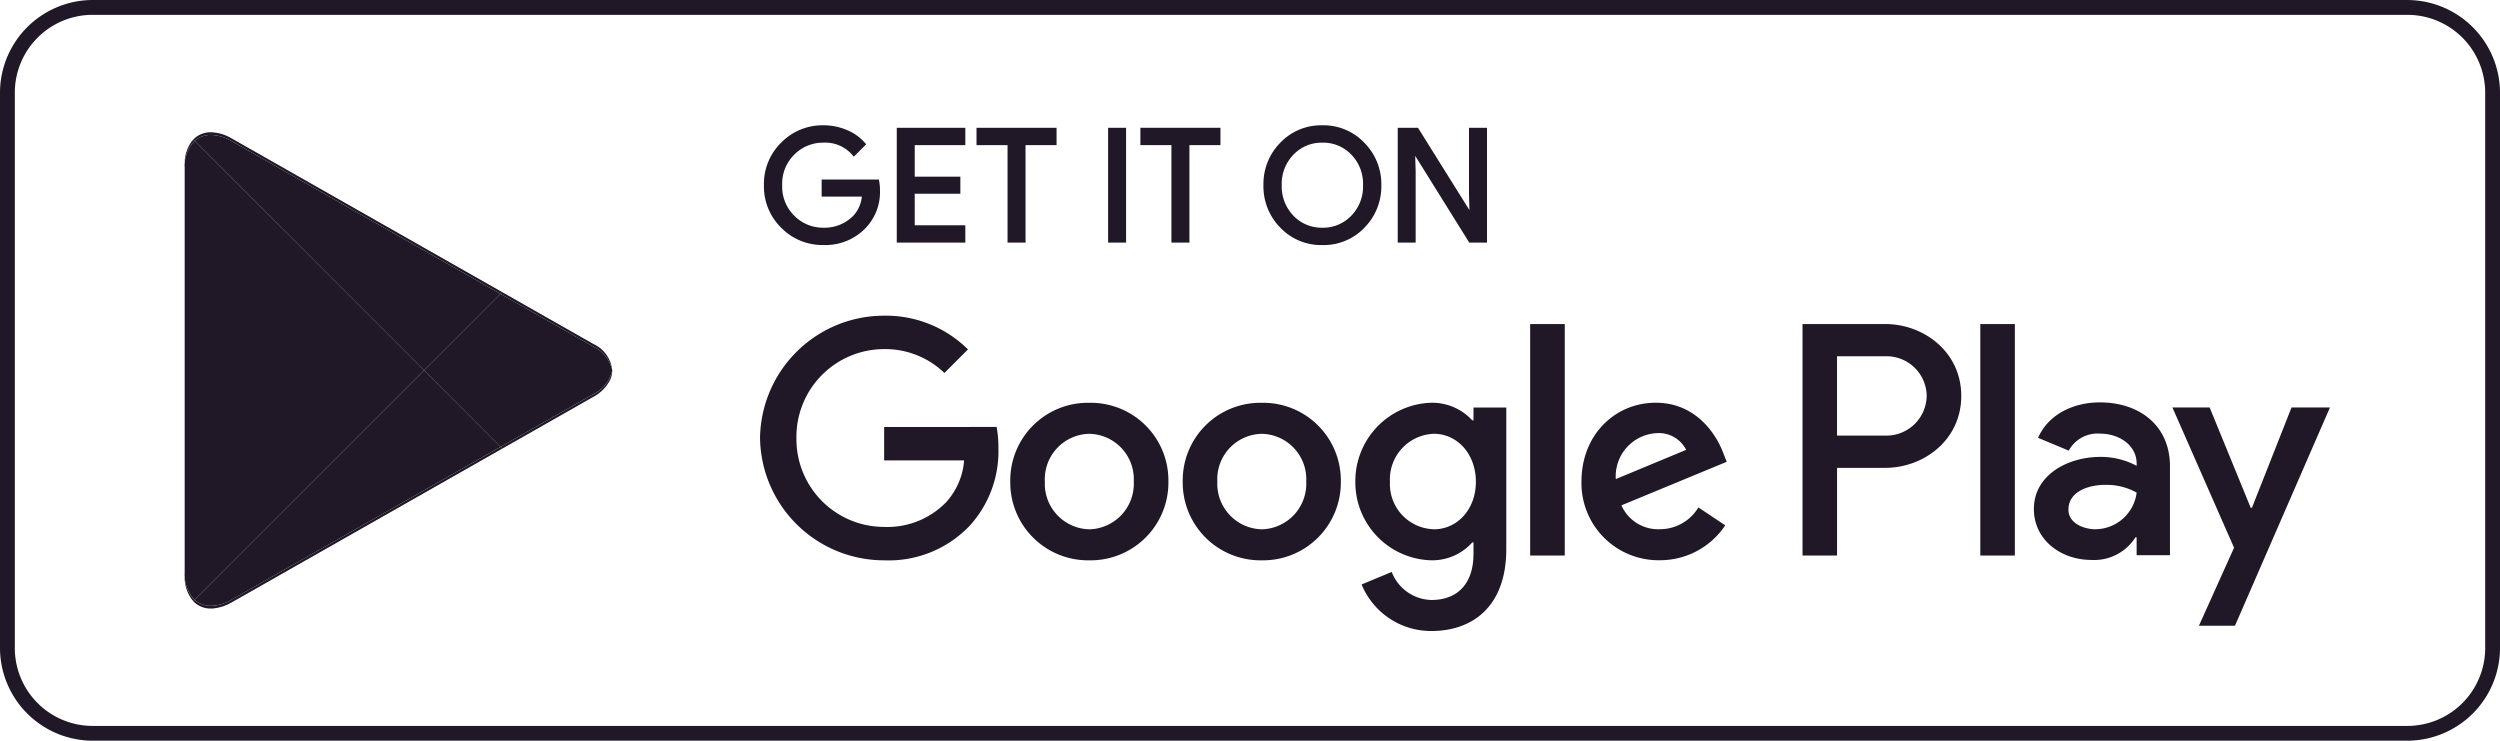 <svg id="g10" xmlns="http://www.w3.org/2000/svg" xmlns:xlink="http://www.w3.org/1999/xlink" width="291.166" height="86.271" viewBox="0 0 291.166 86.271">
  <defs>
    <clipPath id="clip-path">
      <path id="path54" d="M27.789-3.077l-.16-.153a4.319,4.319,0,0,1-1-3.03v.314h0V-53.33a4.166,4.166,0,0,1,1.156-3.188L54.508-29.8,27.789-3.077M26.63-53.66c0-.119,0-.234.009-.348-.006.113-.009.229-.009.348m.009-.353a.014.014,0,0,1,0,0,.014.014,0,0,0,0,0m0-.015v0" transform="translate(-26.63 56.518)" fill="#201826"/>
    </clipPath>
    <clipPath id="clip-path-2">
      <path id="path78" d="M52.77-27.371h0l.2-.115,10.553-6a4.628,4.628,0,0,0,2.011-2,4.621,4.621,0,0,1-2.011,2l-10.553,6-.2.115m0-.316L43.864-36.6l8.908-8.909L63.527-39.4a4.018,4.018,0,0,1,2.261,2.8v0a4.02,4.02,0,0,1-2.261,2.8L52.773-27.687" transform="translate(-43.864 45.506)" fill="#201826"/>
    </clipPath>
    <clipPath id="clip-path-3">
      <path id="path98" d="M29.307-12.262a2.776,2.776,0,0,1-1.906-.7h0a2.779,2.779,0,0,0,1.907.7q.1,0,.2,0c-.068,0-.134,0-.2,0m0-.316a2.772,2.772,0,0,1-1.906-.7h0L54.122-40l8.909,8.91h0L31.724-13.3a4.967,4.967,0,0,1-2.416.724m-1.913-.391c-.047-.043-.094-.088-.139-.136l.139.136" transform="translate(-27.256 39.999)" fill="#201826"/>
    </clipPath>
    <clipPath id="clip-path-4">
      <path id="path114" d="M54.067-29.409h0L27.345-56.131a2.777,2.777,0,0,1,1.9-.7,4.976,4.976,0,0,1,2.421.725L62.975-38.318l-8.908,8.909m9.109-9.11L31.669-56.42a4.974,4.974,0,0,0-2.421-.726h0a4.963,4.963,0,0,1,2.417.725l31.507,17.9M29.233-57.146h0" transform="translate(-27.345 57.146)" fill="#201826"/>
    </clipPath>
    <clipPath id="clip-path-5">
      <path id="path138" d="M49.37-34.251h0l.2-.115-.2.115" transform="translate(-49.37 34.367)" fill="#201826"/>
    </clipPath>
    <clipPath id="clip-path-6">
      <path id="path158" d="M29.314-15.663a2.779,2.779,0,0,1-1.907-.7h0L27.4-16.37l-.139-.136-.014-.014.16-.16a2.772,2.772,0,0,0,1.906.7,4.967,4.967,0,0,0,2.416-.724L63.036-34.491l.2.2-.2.115-31.3,17.787a5.156,5.156,0,0,1-2.218.72q-.1,0-.2,0" transform="translate(-27.247 34.491)" fill="#201826"/>
    </clipPath>
    <clipPath id="clip-path-7">
      <path id="path176" d="M27.628-22.1h0a4.317,4.317,0,0,1-1-3.03v-.314a4.319,4.319,0,0,0,1,3.03l.16.153-.16.161" transform="translate(-26.63 25.449)" fill="#201826"/>
    </clipPath>
    <clipPath id="clip-path-8">
      <path id="path200" d="M27.247-23.32h0l.16-.161h0l-.16.16" transform="translate(-27.247 23.481)" fill="#201826"/>
    </clipPath>
    <clipPath id="clip-path-9">
      <path id="path218" d="M49.572-30.889h0l-.2-.2L60.125-37.2A4.02,4.02,0,0,0,62.386-40a2.67,2.67,0,0,1-.249,1.112,4.627,4.627,0,0,1-2.011,2l-10.553,6" transform="translate(-49.372 39.997)" fill="#201826"/>
    </clipPath>
    <clipPath id="clip-path-10">
      <path id="path240" d="M62.386-36.522a4.018,4.018,0,0,0-2.261-2.8L49.371-45.43l.2-.2h0l10.553,6a3.787,3.787,0,0,1,2.261,3.112" transform="translate(-49.371 45.63)" fill="#201826"/>
    </clipPath>
    <clipPath id="clip-path-11">
      <path id="path262" d="M26.63-53.21v-.33c0-.119,0-.235.009-.348v-.005a.014.014,0,0,1,0,0v-.013a4.109,4.109,0,0,1,.988-2.646h0l.158.158A4.166,4.166,0,0,0,26.63-53.21m1.152-3.5.006-.006-.006.006" transform="translate(-26.63 56.713)" fill="#201826"/>
    </clipPath>
    <clipPath id="clip-path-12">
      <path id="path288" d="M63.035-38.318,31.729-56.105a4.976,4.976,0,0,0-2.421-.725,2.777,2.777,0,0,0-1.9.7l-.158-.158h0c.05-.052.1-.1.153-.151l.006-.005a2.774,2.774,0,0,1,1.886-.7h.016a4.974,4.974,0,0,1,2.421.726l31.507,17.9h0l-.2.2" transform="translate(-27.247 57.146)" fill="#201826"/>
    </clipPath>
  </defs>
  <g id="g12" transform="translate(0 0)">
    <path id="path18" d="M293.715-66.666H24.117A10.816,10.816,0,0,0,13.333-55.883v64.7A10.816,10.816,0,0,0,24.117,19.6h269.6A10.816,10.816,0,0,0,304.5,8.821v-64.7a10.816,10.816,0,0,0-10.784-10.784m0,1.725a9.069,9.069,0,0,1,9.058,9.058v64.7a9.069,9.069,0,0,1-9.058,9.059H24.117a9.07,9.07,0,0,1-9.058-9.059v-64.7a9.07,9.07,0,0,1,9.058-9.058h269.6" transform="translate(-13.333 66.666)" fill="#201826"/>
    <path id="path20" d="M81.553-50.227a5.841,5.841,0,0,1-1.607,4.319,6.275,6.275,0,0,1-4.754,1.915,6.508,6.508,0,0,1-4.762-1.943,6.505,6.505,0,0,1-1.961-4.817A6.507,6.507,0,0,1,70.43-55.57a6.512,6.512,0,0,1,4.762-1.943,6.674,6.674,0,0,1,2.657.543,5.336,5.336,0,0,1,2.024,1.446l-1.137,1.138a4.369,4.369,0,0,0-3.543-1.535,4.921,4.921,0,0,0-3.534,1.436,4.952,4.952,0,0,0-1.491,3.732,4.952,4.952,0,0,0,1.491,3.732,4.921,4.921,0,0,0,3.534,1.436,4.906,4.906,0,0,0,3.614-1.445,4.07,4.07,0,0,0,1.085-2.621h-4.7V-51.2h6.271a5.52,5.52,0,0,1,.09.977" transform="translate(20.718 72.32)" fill="#201826"/>
    <path id="path22" d="M81.635-50.145H81.42a5.623,5.623,0,0,1-1.544,4.167l0,0v0a6.058,6.058,0,0,1-4.6,1.848,6.3,6.3,0,0,1-4.61-1.88,6.294,6.294,0,0,1-1.9-4.664,6.289,6.289,0,0,1,1.9-4.663,6.293,6.293,0,0,1,4.61-1.881,6.461,6.461,0,0,1,2.571.525A5.127,5.127,0,0,1,79.789-55.3l.165-.139-.152-.152-1.138,1.139.152.152.166-.138a4.591,4.591,0,0,0-3.709-1.613,5.136,5.136,0,0,0-3.683,1.5,5.17,5.17,0,0,0-1.558,3.887,5.17,5.17,0,0,0,1.558,3.887,5.136,5.136,0,0,0,3.683,1.5,5.12,5.12,0,0,0,3.767-1.508h0a4.29,4.29,0,0,0,1.148-2.755l.02-.234H75.49v-1.123h6.055v-.216l-.212.038a5.256,5.256,0,0,1,.087.939h.431a5.7,5.7,0,0,0-.094-1.015l-.032-.177H75.059v1.986h4.915v-.216l-.215-.019A3.861,3.861,0,0,1,78.736-47.1h0a4.689,4.689,0,0,1-3.462,1.382,4.7,4.7,0,0,1-3.384-1.376,4.735,4.735,0,0,1-1.425-3.577,4.735,4.735,0,0,1,1.425-3.577,4.7,4.7,0,0,1,3.384-1.376,4.152,4.152,0,0,1,3.378,1.458l.152.18,1.3-1.305.14-.14-.127-.151a5.541,5.541,0,0,0-2.1-1.505,6.889,6.889,0,0,0-2.741-.56A6.732,6.732,0,0,0,70.36-55.64a6.727,6.727,0,0,0-2.024,4.97A6.729,6.729,0,0,0,70.361-45.7a6.731,6.731,0,0,0,4.913,2,6.5,6.5,0,0,0,4.91-1.982l-.156-.149.152.152a6.059,6.059,0,0,0,1.67-4.472h-.216" transform="translate(20.636 72.238)" fill="#201826"/>
    <path id="path24" d="M85.588-55.743H79.695v4.1h5.315v1.555H79.695v4.1h5.893v1.59H78.033V-57.333h7.555v1.59" transform="translate(26.625 72.431)" fill="#201826"/>
    <path id="path26" d="M85.67-55.661v-.216H79.561v4.534h5.315v1.123H79.561v4.534h5.893v1.158H78.331V-57.035h7.123v1.374h.216v0h.216v-1.805H77.9v13.372h7.986v-2.021H79.993v-3.672h5.315v-1.986H79.993v-3.672h5.893v-.216H85.67" transform="translate(26.542 72.348)" fill="#201826"/>
    <path id="path28" d="M89.054-44.392H87.39V-55.743H83.775v-1.59h8.893v1.59H89.054v11.351" transform="translate(30.171 72.431)" fill="#201826"/>
    <path id="path30" d="M89.136-44.31v-.216H87.688V-55.877H84.073v-1.158h8.461v1.158H88.92V-44.31h.216v0h.216V-55.445h3.614v-2.021H83.642v2.021h3.614v11.351h2.1v-.216h-.216" transform="translate(30.089 72.348)" fill="#201826"/>
    <path id="path32" d="M93.25-44.392V-57.333h1.662v12.941H93.25" transform="translate(36.023 72.431)" fill="#201826"/>
    <path id="path34" d="M93.333-44.31h.216V-57.035h1.231v12.509H93.333v.216h0v.216h1.878V-57.467H93.117v13.372h.216v-.216" transform="translate(35.941 72.348)" fill="#201826"/>
    <path id="path36" d="M100.853-44.392H99.189V-55.743H95.575v-1.59h8.892v1.59h-3.614v11.351" transform="translate(37.458 72.431)" fill="#201826"/>
    <path id="path38" d="M100.935-44.31v-.216H99.487V-55.877H95.873v-1.158h8.461v1.158H100.72V-44.31h.216v0h.216V-55.445h3.614v-2.021H95.441v2.021h3.614v11.351h2.1v-.216h-.216" transform="translate(37.376 72.348)" fill="#201826"/>
    <path id="path40" d="M107.569-47.038a4.752,4.752,0,0,0,3.516,1.454,4.747,4.747,0,0,0,3.515-1.454,5.064,5.064,0,0,0,1.439-3.715,5.064,5.064,0,0,0-1.439-3.715,4.747,4.747,0,0,0-3.515-1.454,4.752,4.752,0,0,0-3.516,1.454,5.072,5.072,0,0,0-1.436,3.715A5.072,5.072,0,0,0,107.569-47.038Zm8.261,1.083a6.351,6.351,0,0,1-4.745,1.961,6.339,6.339,0,0,1-4.743-1.961,6.612,6.612,0,0,1-1.907-4.8,6.612,6.612,0,0,1,1.907-4.8,6.339,6.339,0,0,1,4.743-1.962,6.345,6.345,0,0,1,4.737,1.971,6.617,6.617,0,0,1,1.915,4.79,6.627,6.627,0,0,1-1.907,4.8" transform="translate(42.93 72.32)" fill="#201826"/>
    <path id="path42" d="M107.651-46.955l-.153.152a4.969,4.969,0,0,0,3.669,1.518,4.966,4.966,0,0,0,3.668-1.518,5.285,5.285,0,0,0,1.5-3.866,5.285,5.285,0,0,0-1.5-3.866h0a4.966,4.966,0,0,0-3.668-1.518,4.969,4.969,0,0,0-3.669,1.518h0A5.288,5.288,0,0,0,106-50.67a5.288,5.288,0,0,0,1.5,3.866l.153-.152.153-.152a4.853,4.853,0,0,1-1.374-3.563,4.853,4.853,0,0,1,1.374-3.563h0a4.535,4.535,0,0,1,3.362-1.39,4.531,4.531,0,0,1,3.362,1.39h0A4.848,4.848,0,0,1,115.9-50.67a4.848,4.848,0,0,1-1.376,3.563,4.531,4.531,0,0,1-3.362,1.39,4.535,4.535,0,0,1-3.362-1.39Zm8.261,1.083-.154-.15a6.136,6.136,0,0,1-4.591,1.9,6.128,6.128,0,0,1-4.589-1.9l-.006-.007.006.007a6.4,6.4,0,0,1-1.845-4.648,6.4,6.4,0,0,1,1.845-4.648h0a6.129,6.129,0,0,1,4.589-1.9,6.131,6.131,0,0,1,4.582,1.906A6.4,6.4,0,0,1,117.6-50.67a6.412,6.412,0,0,1-1.845,4.648l.154.15.155.15a6.847,6.847,0,0,0,1.967-4.948,6.838,6.838,0,0,0-1.976-4.939,6.562,6.562,0,0,0-4.891-2.036,6.561,6.561,0,0,0-4.9,2.028h0A6.838,6.838,0,0,0,104.3-50.67a6.839,6.839,0,0,0,1.967,4.949l.006.006-.006-.007a6.562,6.562,0,0,0,4.9,2.027,6.572,6.572,0,0,0,4.9-2.027l-.155-.15" transform="translate(42.848 72.238)" fill="#201826"/>
    <path id="path44" d="M114.1-44.392V-57.333h2.024l6.289,10.067h.072l-.072-2.494v-7.573h1.664v12.941h-1.736l-6.58-10.555h-.072l.072,2.495v8.06H114.1" transform="translate(48.9 72.431)" fill="#201826"/>
    <path id="path46" d="M114.183-44.31h.216V-57.035h1.688l6.289,10.067h.413l-.077-2.713v-7.354h1.233v12.509h-1.4l-6.58-10.555h-.413l.077,2.714v7.841h-1.446v.216h0v.216h1.877v-8.279l-.072-2.5-.216.006v.216h.072v-.216l-.183.115L122.3-44.094h2.071V-57.467h-2.1v7.791l.072,2.5.216-.006V-47.4H122.5v.216l.183-.115-6.353-10.168h-2.359v13.372h.216v-.216" transform="translate(48.817 72.348)" fill="#201826"/>
    <path id="path48" d="M210.175-16H214.2V-42.963h-4.025Zm36.249-17.25-4.613,11.69h-.138l-4.788-11.69H232.55l7.18,16.338-4.094,9.088h4.2L250.9-33.251ZM223.6-19.063c-1.32,0-3.158-.659-3.158-2.29,0-2.081,2.29-2.879,4.266-2.879a7.163,7.163,0,0,1,3.677.9,4.879,4.879,0,0,1-4.786,4.266Zm.485-14.777c-2.914,0-5.931,1.284-7.18,4.128l3.572,1.491a3.814,3.814,0,0,1,3.677-1.977c2.081,0,4.2,1.249,4.232,3.469v.277a8.9,8.9,0,0,0-4.2-1.04c-3.85,0-7.771,2.115-7.771,6.07,0,3.608,3.158,5.932,6.695,5.932a5.681,5.681,0,0,0,5.135-2.636h.138v2.081h3.884V-26.383c0-4.786-3.572-7.458-8.185-7.458Zm-24.872,3.872H193.49V-39.21h5.724a4.671,4.671,0,0,1,4.717,4.621A4.7,4.7,0,0,1,199.214-29.968Zm-.1-12.995h-9.643V-16h4.022V-26.216h5.621c4.46,0,8.845-3.229,8.845-8.374S203.571-42.963,199.111-42.963Zm-52.585,23.9a5.264,5.264,0,0,1-5.108-5.525,5.306,5.306,0,0,1,5.108-5.594c2.745,0,4.9,2.363,4.9,5.594C151.425-21.386,149.271-19.058,146.526-19.058Zm4.621-12.683h-.139a6.357,6.357,0,0,0-4.83-2.05,9.123,9.123,0,0,0-8.791,9.208,9.083,9.083,0,0,0,8.791,9.139,6.256,6.256,0,0,0,4.83-2.084h.139v1.32c0,3.51-1.876,5.386-4.9,5.386a5.078,5.078,0,0,1-4.622-3.266l-3.509,1.459a8.742,8.742,0,0,0,8.131,5.421c4.725,0,8.721-2.78,8.721-9.556v-16.47h-3.822Zm6.6,15.74h4.031V-42.964h-4.031Zm9.973-8.9a5.031,5.031,0,0,1,4.795-5.351,3.548,3.548,0,0,1,3.4,1.946Zm12.509-3.057c-.764-2.051-3.093-5.838-7.853-5.838-4.726,0-8.652,3.718-8.652,9.173a8.976,8.976,0,0,0,9.1,9.173,9.125,9.125,0,0,0,7.645-4.065l-3.127-2.085a5.238,5.238,0,0,1-4.518,2.537,4.667,4.667,0,0,1-4.447-2.779l12.265-5.073ZM82.51-30.976v3.891h9.312a8.121,8.121,0,0,1-2.12,4.9,9.53,9.53,0,0,1-7.192,2.849A10.218,10.218,0,0,1,72.295-29.69,10.219,10.219,0,0,1,82.51-40.045a9.924,9.924,0,0,1,7.019,2.78l2.745-2.745a13.573,13.573,0,0,0-9.764-3.927A14.446,14.446,0,0,0,68.056-29.69,14.445,14.445,0,0,0,82.51-15.445a13.02,13.02,0,0,0,9.937-4,12.859,12.859,0,0,0,3.371-9.1,12.626,12.626,0,0,0-.209-2.432Zm23.895,11.918a5.307,5.307,0,0,1-5.178-5.56,5.286,5.286,0,0,1,5.178-5.56,5.286,5.286,0,0,1,5.177,5.56A5.307,5.307,0,0,1,106.405-19.058Zm0-14.733A9.042,9.042,0,0,0,97.2-24.618a9.063,9.063,0,0,0,9.209,9.173,9.063,9.063,0,0,0,9.208-9.173A9.042,9.042,0,0,0,106.405-33.791Zm20.087,14.733a5.307,5.307,0,0,1-5.177-5.56,5.286,5.286,0,0,1,5.177-5.56,5.286,5.286,0,0,1,5.177,5.56A5.307,5.307,0,0,1,126.492-19.058Zm0-14.733a9.041,9.041,0,0,0-9.208,9.173,9.062,9.062,0,0,0,9.208,9.173,9.063,9.063,0,0,0,9.208-9.173,9.042,9.042,0,0,0-9.208-9.173" transform="translate(20.463 80.704)" fill="#201826"/>
    <g id="g50" transform="translate(21.509 16.416)">
      <g id="g52" clip-path="url(#clip-path)">
        <path id="path72" d="M27.789-3.077l-.16-.153a4.319,4.319,0,0,1-1-3.03v.314h0V-53.33a4.166,4.166,0,0,1,1.156-3.188L54.508-29.8,27.789-3.077M26.63-53.66c0-.119,0-.234.009-.348-.006.113-.009.229-.009.348m.009-.353a.014.014,0,0,1,0,0,.014.014,0,0,0,0,0m0-.015v0" transform="translate(-26.63 56.518)" fill="#201826"/>
      </g>
    </g>
    <g id="g74" transform="translate(49.387 34.229)">
      <g id="g76" clip-path="url(#clip-path-2)">
        <path id="path92" d="M52.77-27.371h0l.2-.115,10.553-6a4.628,4.628,0,0,0,2.011-2,4.621,4.621,0,0,1-2.011,2l-10.553,6-.2.115m0-.316L43.864-36.6l8.908-8.909L63.527-39.4a4.018,4.018,0,0,1,2.261,2.8v0a4.02,4.02,0,0,1-2.261,2.8L52.773-27.687" transform="translate(-43.864 45.506)" fill="#201826"/>
      </g>
    </g>
    <g id="g94" transform="translate(22.521 43.137)">
      <g id="g96" clip-path="url(#clip-path-3)">
        <path id="path108" d="M29.307-12.262a2.776,2.776,0,0,1-1.906-.7h0a2.779,2.779,0,0,0,1.907.7q.1,0,.2,0c-.068,0-.134,0-.2,0m0-.316a2.772,2.772,0,0,1-1.906-.7h0L54.122-40l8.909,8.91h0L31.724-13.3a4.967,4.967,0,0,1-2.416.724m-1.913-.391c-.047-.043-.094-.088-.139-.136l.139.136" transform="translate(-27.256 39.999)" fill="#201826"/>
      </g>
    </g>
    <g id="g110" transform="translate(22.665 15.401)">
      <g id="g112" clip-path="url(#clip-path-4)">
        <path id="path130" d="M54.067-29.409h0L27.345-56.131a2.777,2.777,0,0,1,1.9-.7,4.976,4.976,0,0,1,2.421.725L62.975-38.318l-8.908,8.909m9.109-9.11L31.669-56.42a4.974,4.974,0,0,0-2.421-.726h0a4.963,4.963,0,0,1,2.417.725l31.507,17.9M29.233-57.146h0" transform="translate(-27.345 57.146)" fill="#201826"/>
      </g>
    </g>
    <path id="path132" d="M29.511-15.789a5.156,5.156,0,0,0,2.218-.719L63.033-34.3h0l-31.3,17.787a5.142,5.142,0,0,1-2.218.719m-2.1-.7-.007-.006.007.006h0m-.146-.141-.014-.013h0l.014.014" transform="translate(-4.74 86.659)" fill="#201826"/>
    <g id="g134" transform="translate(58.293 52.248)">
      <g id="g136" clip-path="url(#clip-path-5)">
        <path id="path152" d="M49.37-34.251h0l.2-.115-.2.115" transform="translate(-49.37 34.367)" fill="#201826"/>
      </g>
    </g>
    <g id="g154" transform="translate(22.507 52.048)">
      <g id="g156" clip-path="url(#clip-path-6)">
        <path id="path168" d="M29.314-15.663a2.779,2.779,0,0,1-1.907-.7h0L27.4-16.37l-.139-.136-.014-.014.16-.16a2.772,2.772,0,0,0,1.906.7,4.967,4.967,0,0,0,2.416-.724L63.036-34.491l.2.2-.2.115-31.3,17.787a5.156,5.156,0,0,1-2.218.72q-.1,0-.2,0" transform="translate(-27.247 34.491)" fill="#201826"/>
      </g>
    </g>
    <path id="path170" d="M27.628-22.223a4.319,4.319,0,0,1-1-3.03h0a4.317,4.317,0,0,0,1,3.03h0" transform="translate(-5.121 92.242)" fill="#201826"/>
    <g id="g172" transform="translate(21.509 66.673)">
      <g id="g174" clip-path="url(#clip-path-7)">
        <path id="path194" d="M27.628-22.1h0a4.317,4.317,0,0,1-1-3.03v-.314a4.319,4.319,0,0,0,1,3.03l.16.153-.16.161" transform="translate(-26.63 25.449)" fill="#201826"/>
      </g>
    </g>
    <g id="g196" transform="translate(22.507 69.857)">
      <g id="g198" transform="translate(0 0)" clip-path="url(#clip-path-8)">
        <path id="path210" d="M27.247-23.32h0l.16-.161h0l-.16.16" transform="translate(-27.247 23.481)" fill="#201826"/>
      </g>
    </g>
    <path id="path212" d="M57.263-38.884A2.67,2.67,0,0,0,57.512-40v0a2.677,2.677,0,0,1-.249,1.114" transform="translate(13.797 83.137)" fill="#201826"/>
    <g id="g214" transform="translate(58.296 43.141)">
      <g id="g216" clip-path="url(#clip-path-9)">
        <path id="path232" d="M49.572-30.889h0l-.2-.2L60.125-37.2A4.02,4.02,0,0,0,62.386-40a2.67,2.67,0,0,1-.249,1.112,4.627,4.627,0,0,1-2.011,2l-10.553,6" transform="translate(-49.372 39.997)" fill="#201826"/>
      </g>
    </g>
    <path id="path234" d="M62.31-36.521h0a3.787,3.787,0,0,0-2.261-3.112l-10.553-6h0l10.553,6a3.78,3.78,0,0,1,2.261,3.114" transform="translate(9 79.658)" fill="#201826"/>
    <g id="g236" transform="translate(58.295 34.028)">
      <g id="g238" clip-path="url(#clip-path-10)">
        <path id="path254" d="M62.386-36.522a4.018,4.018,0,0,0-2.261-2.8L49.371-45.43l.2-.2h0l10.553,6a3.787,3.787,0,0,1,2.261,3.112" transform="translate(-49.371 45.63)" fill="#201826"/>
      </g>
    </g>
    <path id="path256" d="M26.63-53.269v0m.009-.35v0m0-.01v0m0-.013c.125-2.216,1.33-3.5,3.034-3.5a2.774,2.774,0,0,0-1.886.7h0l-.006.006c-.053.048-.1.1-.153.151h0a4.109,4.109,0,0,0-.988,2.646" transform="translate(-5.121 72.546)" fill="#201826"/>
    <g id="g258" transform="translate(21.509 16.101)">
      <g id="g260" clip-path="url(#clip-path-11)">
        <path id="path280" d="M26.63-53.21v-.33c0-.119,0-.235.009-.348v-.005a.014.014,0,0,1,0,0v-.013a4.109,4.109,0,0,1,.988-2.646h0l.158.158A4.166,4.166,0,0,0,26.63-53.21m1.152-3.5.006-.006-.006.006" transform="translate(-26.63 56.713)" fill="#201826"/>
      </g>
    </g>
    <path id="path282" d="M28.512-57.146h0" transform="translate(-3.959 72.546)" fill="#201826"/>
    <g id="g284" transform="translate(22.507 15.401)">
      <g id="g286" clip-path="url(#clip-path-12)">
        <path id="path304" d="M63.035-38.318,31.729-56.105a4.976,4.976,0,0,0-2.421-.725,2.777,2.777,0,0,0-1.9.7l-.158-.158h0c.05-.052.1-.1.153-.151l.006-.005a2.774,2.774,0,0,1,1.886-.7h.016a4.974,4.974,0,0,1,2.421.726l31.507,17.9h0l-.2.2" transform="translate(-27.247 57.146)" fill="#201826"/>
      </g>
    </g>
  </g>
</svg>